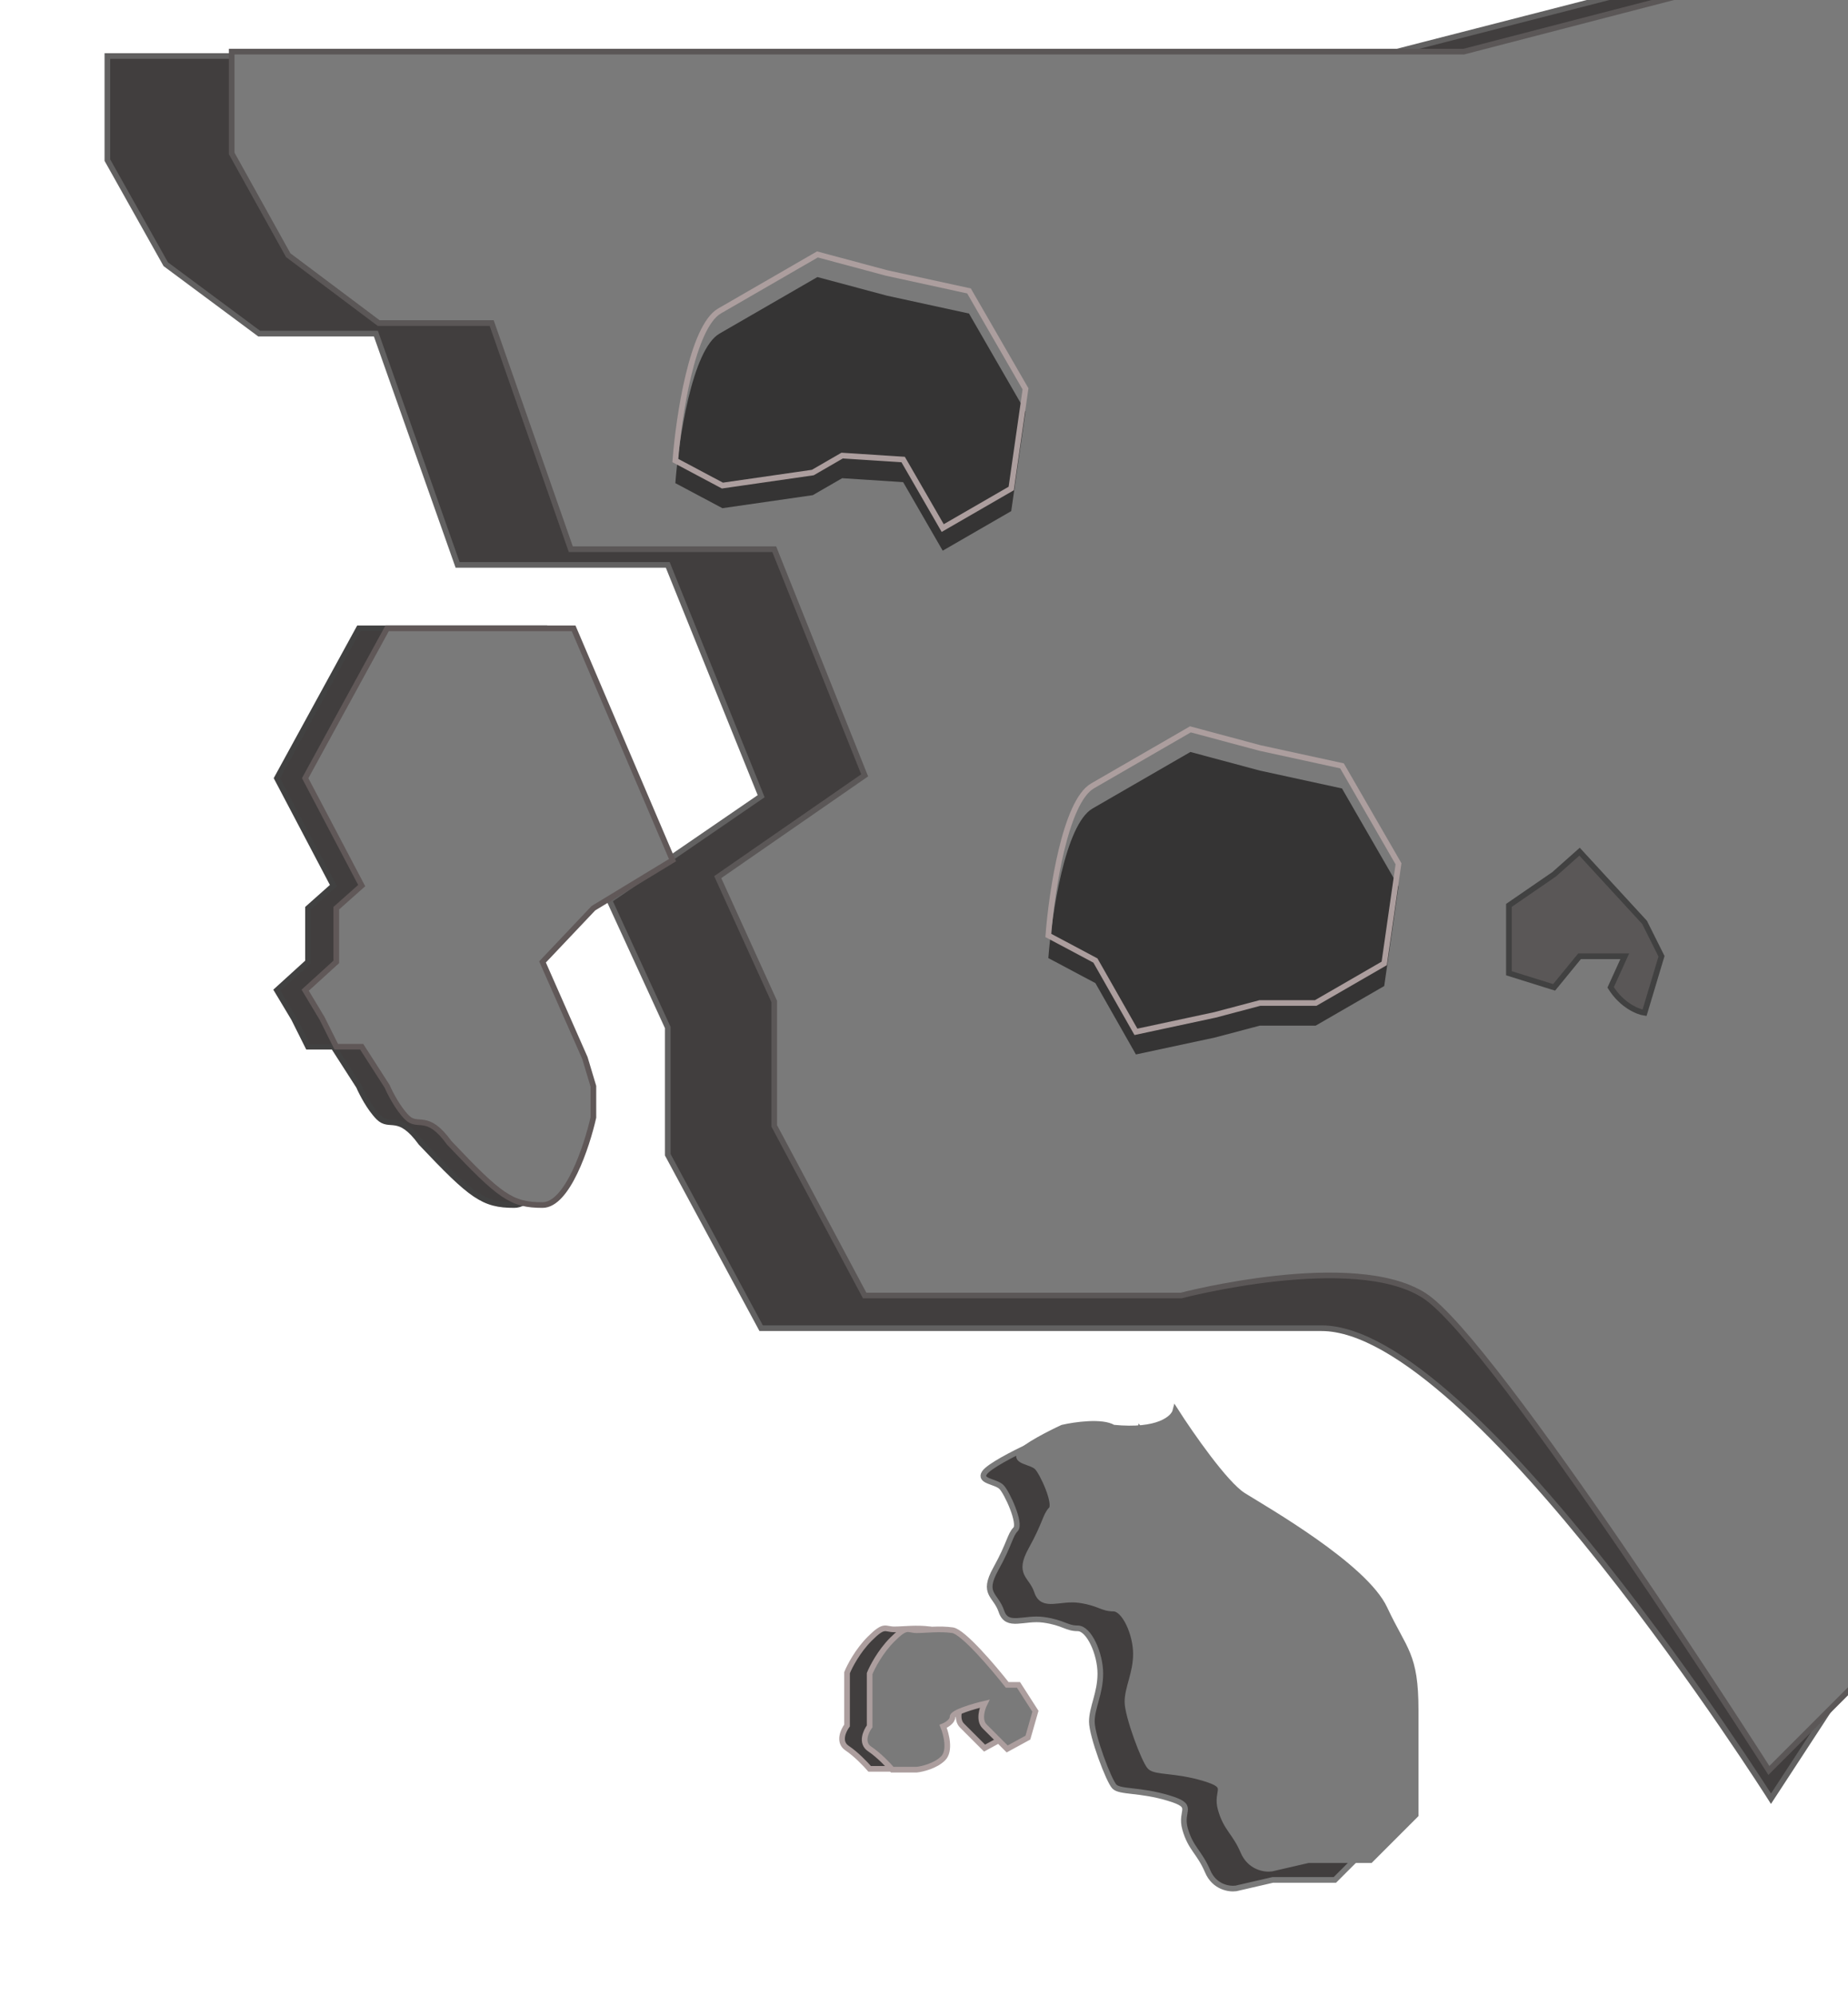 <svg width="327" height="353" viewBox="0 0 327 353" fill="none" xmlns="http://www.w3.org/2000/svg">
<g filter="url(#filter0_d_1_48)">
<path d="M242.842 230.918C269.697 230.918 322.375 314.135 322.375 314.135L342 284.102L342 177.735C342 165.461 333.737 24.32 327.539 -8.408C322.582 -34.591 313.079 -19.318 308.947 -8.408L253.171 5.911L104.434 5.911L28 5.911L28 24.32L38.329 42.73L54.855 55.003L75.513 55.003L89.974 95.914L127.158 95.914L143.684 136.824L116.829 155.234L127.158 177.735L127.158 200.235L143.684 230.918L201.526 230.918L242.842 230.918Z" fill="#413E3E" stroke="#626161"/>
<path d="M261 225.135C273.5 233.135 322 309.135 322 309.135L354 277.135L354 173.135C354 161.135 346 23.135 340 -8.865C335.2 -34.465 326 -19.532 322 -8.865L268 5.135L124 5.135L50 5.135L50 23.135L60 41.135L76 53.135L96 53.135L110 93.135L146 93.135L162 133.135L136 151.135L146 173.135L146 195.135L162 225.135L218 225.135C218 225.135 248.5 217.135 261 225.135Z" fill="#7A7A7A"/>
<path d="M354 173.135C354 161.135 346 23.135 340 -8.865C335.2 -34.465 326 -19.532 322 -8.865L268 5.135L124 5.135L50 5.135L50 23.135L60 41.135L76 53.135L96 53.135L110 93.135L146 93.135L162 133.135L136 151.135L146 173.135L146 195.135L162 225.135L218 225.135C218 225.135 248.5 217.135 261 225.135C273.5 233.135 322 309.135 322 309.135L354 277.135M354 173.135C354 182.735 354 246.468 354 277.135M354 173.135L354 277.135" stroke="#5B5757"/>
<g filter="url(#filter1_d_1_48)">
<path d="M288.5 146.635L300 159.135L303 165.135L300 175.135C298.833 174.968 296 173.835 294 170.635L296.5 165.135L288.5 165.135L284 170.635L276 168.135L276 165.135L276 156.135L284 150.635L288.5 146.635Z" fill="#5A5757"/>
<path d="M288.5 146.635L300 159.135L303 165.135L300 175.135C298.833 174.968 296 173.835 294 170.635L296.5 165.135L288.5 165.135L284 170.635L276 168.135L276 165.135L276 156.135L284 150.635L288.5 146.635Z" stroke="#414141"/>
</g>
<path d="M72.5 107.135L105.5 107.135L123 148.135L109 156.635L100 166.135L107.5 183.135L109 188.135L109 193.635C107.833 198.802 104.4 209.135 100 209.135C94.5 209.135 92.5 207.635 83.5 198.135C79.5 192.635 78 195.635 76 193.635C74.4 192.035 73 189.302 72.5 188.135L68 181.135L63.5 181.135L61 176.135L58 171.135L63.5 166.135L63.5 156.635L68 152.635L58 133.635L72.5 107.135Z" fill="#413E3E" stroke="#414141"/>
<path d="M77.5 107.135L110.5 107.135L128 148.135L114 156.635L105 166.135L112.5 183.135L114 188.135L114 193.635C112.833 198.802 109.4 209.135 105 209.135C99.5 209.135 97.5 207.635 88.5 198.135C84.5 192.635 83 195.635 81 193.635C79.4 192.035 78 189.302 77.5 188.135L73 181.135L68.5 181.135L66 176.135L63 171.135L68.5 166.135L68.5 156.635L73 152.635L63 133.635L77.5 107.135Z" fill="#7A7A7A" stroke="#605858"/>
<g filter="url(#filter2_i_1_48)">
<path d="M190.462 64.775L187.935 82.399L175.811 89.399L168.811 77.275L158.017 76.579L152.821 79.579L136.83 81.883L128.5 77.454C129.086 69.803 131.471 53.8 136.321 51L141.517 48L153.641 41L165.935 44.294L180.462 47.455L184.462 54.383L190.462 64.775Z" fill="#353434"/>
</g>
<path d="M190.462 64.775L187.935 82.399L175.811 89.399L168.811 77.275L158.017 76.579L152.821 79.579L136.83 81.883L128.5 77.454C129.086 69.803 131.471 53.8 136.321 51L141.517 48L153.641 41L165.935 44.294L180.462 47.455L184.462 54.383L190.462 64.775Z" stroke="#AC9E9E"/>
<g filter="url(#filter3_i_1_48)">
<path d="M256.462 148.775L253.935 166.399L241.811 173.399L231.935 173.399L224 175.5L210 178.5L202.83 165.883L194.5 161.454C195.086 153.803 197.471 137.8 202.321 135L207.517 132L219.641 125L231.935 128.294L246.462 131.454L250.462 138.383L256.462 148.775Z" fill="#353434"/>
</g>
<path d="M256.462 148.775L253.935 166.399L241.811 173.399L231.935 173.399L224 175.5L210 178.5L202.83 165.883L194.5 161.454C195.086 153.803 197.471 137.8 202.321 135L207.517 132L219.641 125L231.935 128.294L246.462 131.454L250.462 138.383L256.462 148.775Z" stroke="#AC9E9E"/>
<path d="M173.55 284.184C175.417 284.45 180.772 290.739 183.217 293.85L185.217 293.85L188.217 298.517L186.883 303.184L183.217 305.184L179.217 301.184C178.15 300.117 178.772 298.073 179.217 297.184C177.328 297.628 173.55 298.717 173.55 299.517C173.55 300.317 172.439 300.961 171.883 301.184C172.439 302.517 173.217 305.517 171.883 306.85C170.55 308.184 168.217 308.739 167.217 308.85L162.883 308.85C162.217 308.073 160.483 306.25 158.883 305.184C157.283 304.117 158.217 302.073 158.883 301.184L158.883 293.85L158.883 291.85C159.328 290.739 160.75 287.984 162.883 285.85C165.55 283.184 165.55 284.184 167.217 284.184C168.883 284.184 171.217 283.85 173.55 284.184Z" fill="#413E3E" stroke="#AC9E9E"/>
<path d="M177.55 284.333C179.417 284.6 184.772 290.889 187.217 294L189.217 294L192.217 298.667L190.883 303.333L187.217 305.333L183.217 301.333C182.15 300.267 182.772 298.222 183.217 297.333C181.328 297.778 177.55 298.867 177.55 299.667C177.55 300.467 176.439 301.111 175.883 301.333C176.439 302.667 177.217 305.667 175.883 307C174.55 308.333 172.217 308.889 171.217 309L166.883 309C166.217 308.222 164.483 306.4 162.883 305.333C161.283 304.267 162.217 302.222 162.883 301.333L162.883 294L162.883 292C163.328 290.889 164.75 288.133 166.883 286C169.55 283.333 169.55 284.333 171.217 284.333C172.883 284.333 175.217 284 177.55 284.333Z" fill="#7A7A7A" stroke="#AC9E9E"/>
<path d="M222.701 264C219.501 262 213.368 253.167 210.701 249C210.368 250.333 207.701 252.8 199.701 252C197.701 250.8 192.868 251.5 190.701 252C188.535 253 184.001 255.3 183.201 256.5C182.201 258 185.201 258 186.201 259C187.201 260 189.701 265.5 188.701 266.5C187.701 267.5 187.701 269 185.201 273.5C182.701 278 185.201 278 186.201 281C187.201 284 190.201 282 193.701 282.5C197.201 283 197.701 284 199.701 284C201.701 284 203.701 288.5 203.701 292C203.701 295.5 202.201 298 202.201 300.5C202.201 303 205.201 311 206.201 312C207.201 313 210.701 312.5 215.701 314C220.701 315.5 217.701 316 218.701 319.5C219.701 323 221.201 323.5 222.701 327C223.901 329.8 226.535 330.167 227.701 330L234.201 328.5H245.201L253.201 320.5V302C253.201 292 251.201 291.5 247.701 284C244.201 276.5 226.701 266.5 222.701 264Z" fill="#413E3E" stroke="#7A7A7A"/>
<path d="M229 260.5C225.8 258.5 219.667 249.667 217 245.5C216.667 246.833 214 249.3 206 248.5C204 247.3 199.167 248 197 248.5C194.833 249.5 190.3 251.8 189.5 253C188.5 254.5 191.5 254.5 192.5 255.5C193.5 256.5 196 262 195 263C194 264 194 265.5 191.5 270C189 274.5 191.5 274.5 192.5 277.5C193.5 280.5 196.5 278.5 200 279C203.5 279.5 204 280.5 206 280.5C208 280.5 210 285 210 288.5C210 292 208.5 294.5 208.5 297C208.5 299.5 211.5 307.5 212.5 308.5C213.5 309.5 217 309 222 310.5C227 312 224 312.5 225 316C226 319.5 227.5 320 229 323.5C230.2 326.3 232.833 326.667 234 326.5L240.5 325H251.5L259.5 317V298.5C259.5 288.5 257.5 288 254 280.5C250.5 273 233 263 229 260.5Z" fill="#7A7A7A" stroke="#7A7A7A"/>
</g>
<defs>
<filter id="filter0_d_1_48" x="0.5" y="-37.5" width="363" height="390.033" filterUnits="userSpaceOnUse" color-interpolation-filters="sRGB">
<feFlood flood-opacity="0" result="BackgroundImageFix"/>
<feColorMatrix in="SourceAlpha" type="matrix" values="0 0 0 0 0 0 0 0 0 0 0 0 0 0 0 0 0 0 127 0" result="hardAlpha"/>
<feOffset dx="-9" dy="4"/>
<feGaussianBlur stdDeviation="9"/>
<feComposite in2="hardAlpha" operator="out"/>
<feColorMatrix type="matrix" values="0 0 0 0 0 0 0 0 0 0 0 0 0 0 0 0 0 0 0.25 0"/>
<feBlend mode="normal" in2="BackgroundImageFix" result="effect1_dropShadow_1_48"/>
<feBlend mode="normal" in="SourceGraphic" in2="effect1_dropShadow_1_48" result="shape"/>
</filter>
<filter id="filter1_d_1_48" x="263.5" y="133.935" width="52.036" height="53.756" filterUnits="userSpaceOnUse" color-interpolation-filters="sRGB">
<feFlood flood-opacity="0" result="BackgroundImageFix"/>
<feColorMatrix in="SourceAlpha" type="matrix" values="0 0 0 0 0 0 0 0 0 0 0 0 0 0 0 0 0 0 127 0" result="hardAlpha"/>
<feOffset/>
<feGaussianBlur stdDeviation="6"/>
<feComposite in2="hardAlpha" operator="out"/>
<feColorMatrix type="matrix" values="0 0 0 0 0 0 0 0 0 0 0 0 0 0 0 0 0 0 0.1 0"/>
<feBlend mode="normal" in2="BackgroundImageFix" result="effect1_dropShadow_1_48"/>
<feBlend mode="normal" in="SourceGraphic" in2="effect1_dropShadow_1_48" result="shape"/>
</filter>
<filter id="filter2_i_1_48" x="127.976" y="40.463" width="63.005" height="53.619" filterUnits="userSpaceOnUse" color-interpolation-filters="sRGB">
<feFlood flood-opacity="0" result="BackgroundImageFix"/>
<feBlend mode="normal" in="SourceGraphic" in2="BackgroundImageFix" result="shape"/>
<feColorMatrix in="SourceAlpha" type="matrix" values="0 0 0 0 0 0 0 0 0 0 0 0 0 0 0 0 0 0 127 0" result="hardAlpha"/>
<feOffset dy="4"/>
<feGaussianBlur stdDeviation="11"/>
<feComposite in2="hardAlpha" operator="arithmetic" k2="-1" k3="1"/>
<feColorMatrix type="matrix" values="0 0 0 0 0 0 0 0 0 0 0 0 0 0 0 0 0 0 0.68 0"/>
<feBlend mode="normal" in2="shape" result="effect1_innerShadow_1_48"/>
</filter>
<filter id="filter3_i_1_48" x="193.976" y="124.463" width="63.005" height="58.602" filterUnits="userSpaceOnUse" color-interpolation-filters="sRGB">
<feFlood flood-opacity="0" result="BackgroundImageFix"/>
<feBlend mode="normal" in="SourceGraphic" in2="BackgroundImageFix" result="shape"/>
<feColorMatrix in="SourceAlpha" type="matrix" values="0 0 0 0 0 0 0 0 0 0 0 0 0 0 0 0 0 0 127 0" result="hardAlpha"/>
<feOffset dy="4"/>
<feGaussianBlur stdDeviation="11"/>
<feComposite in2="hardAlpha" operator="arithmetic" k2="-1" k3="1"/>
<feColorMatrix type="matrix" values="0 0 0 0 0 0 0 0 0 0 0 0 0 0 0 0 0 0 0.68 0"/>
<feBlend mode="normal" in2="shape" result="effect1_innerShadow_1_48"/>
</filter>
</defs>
</svg>
